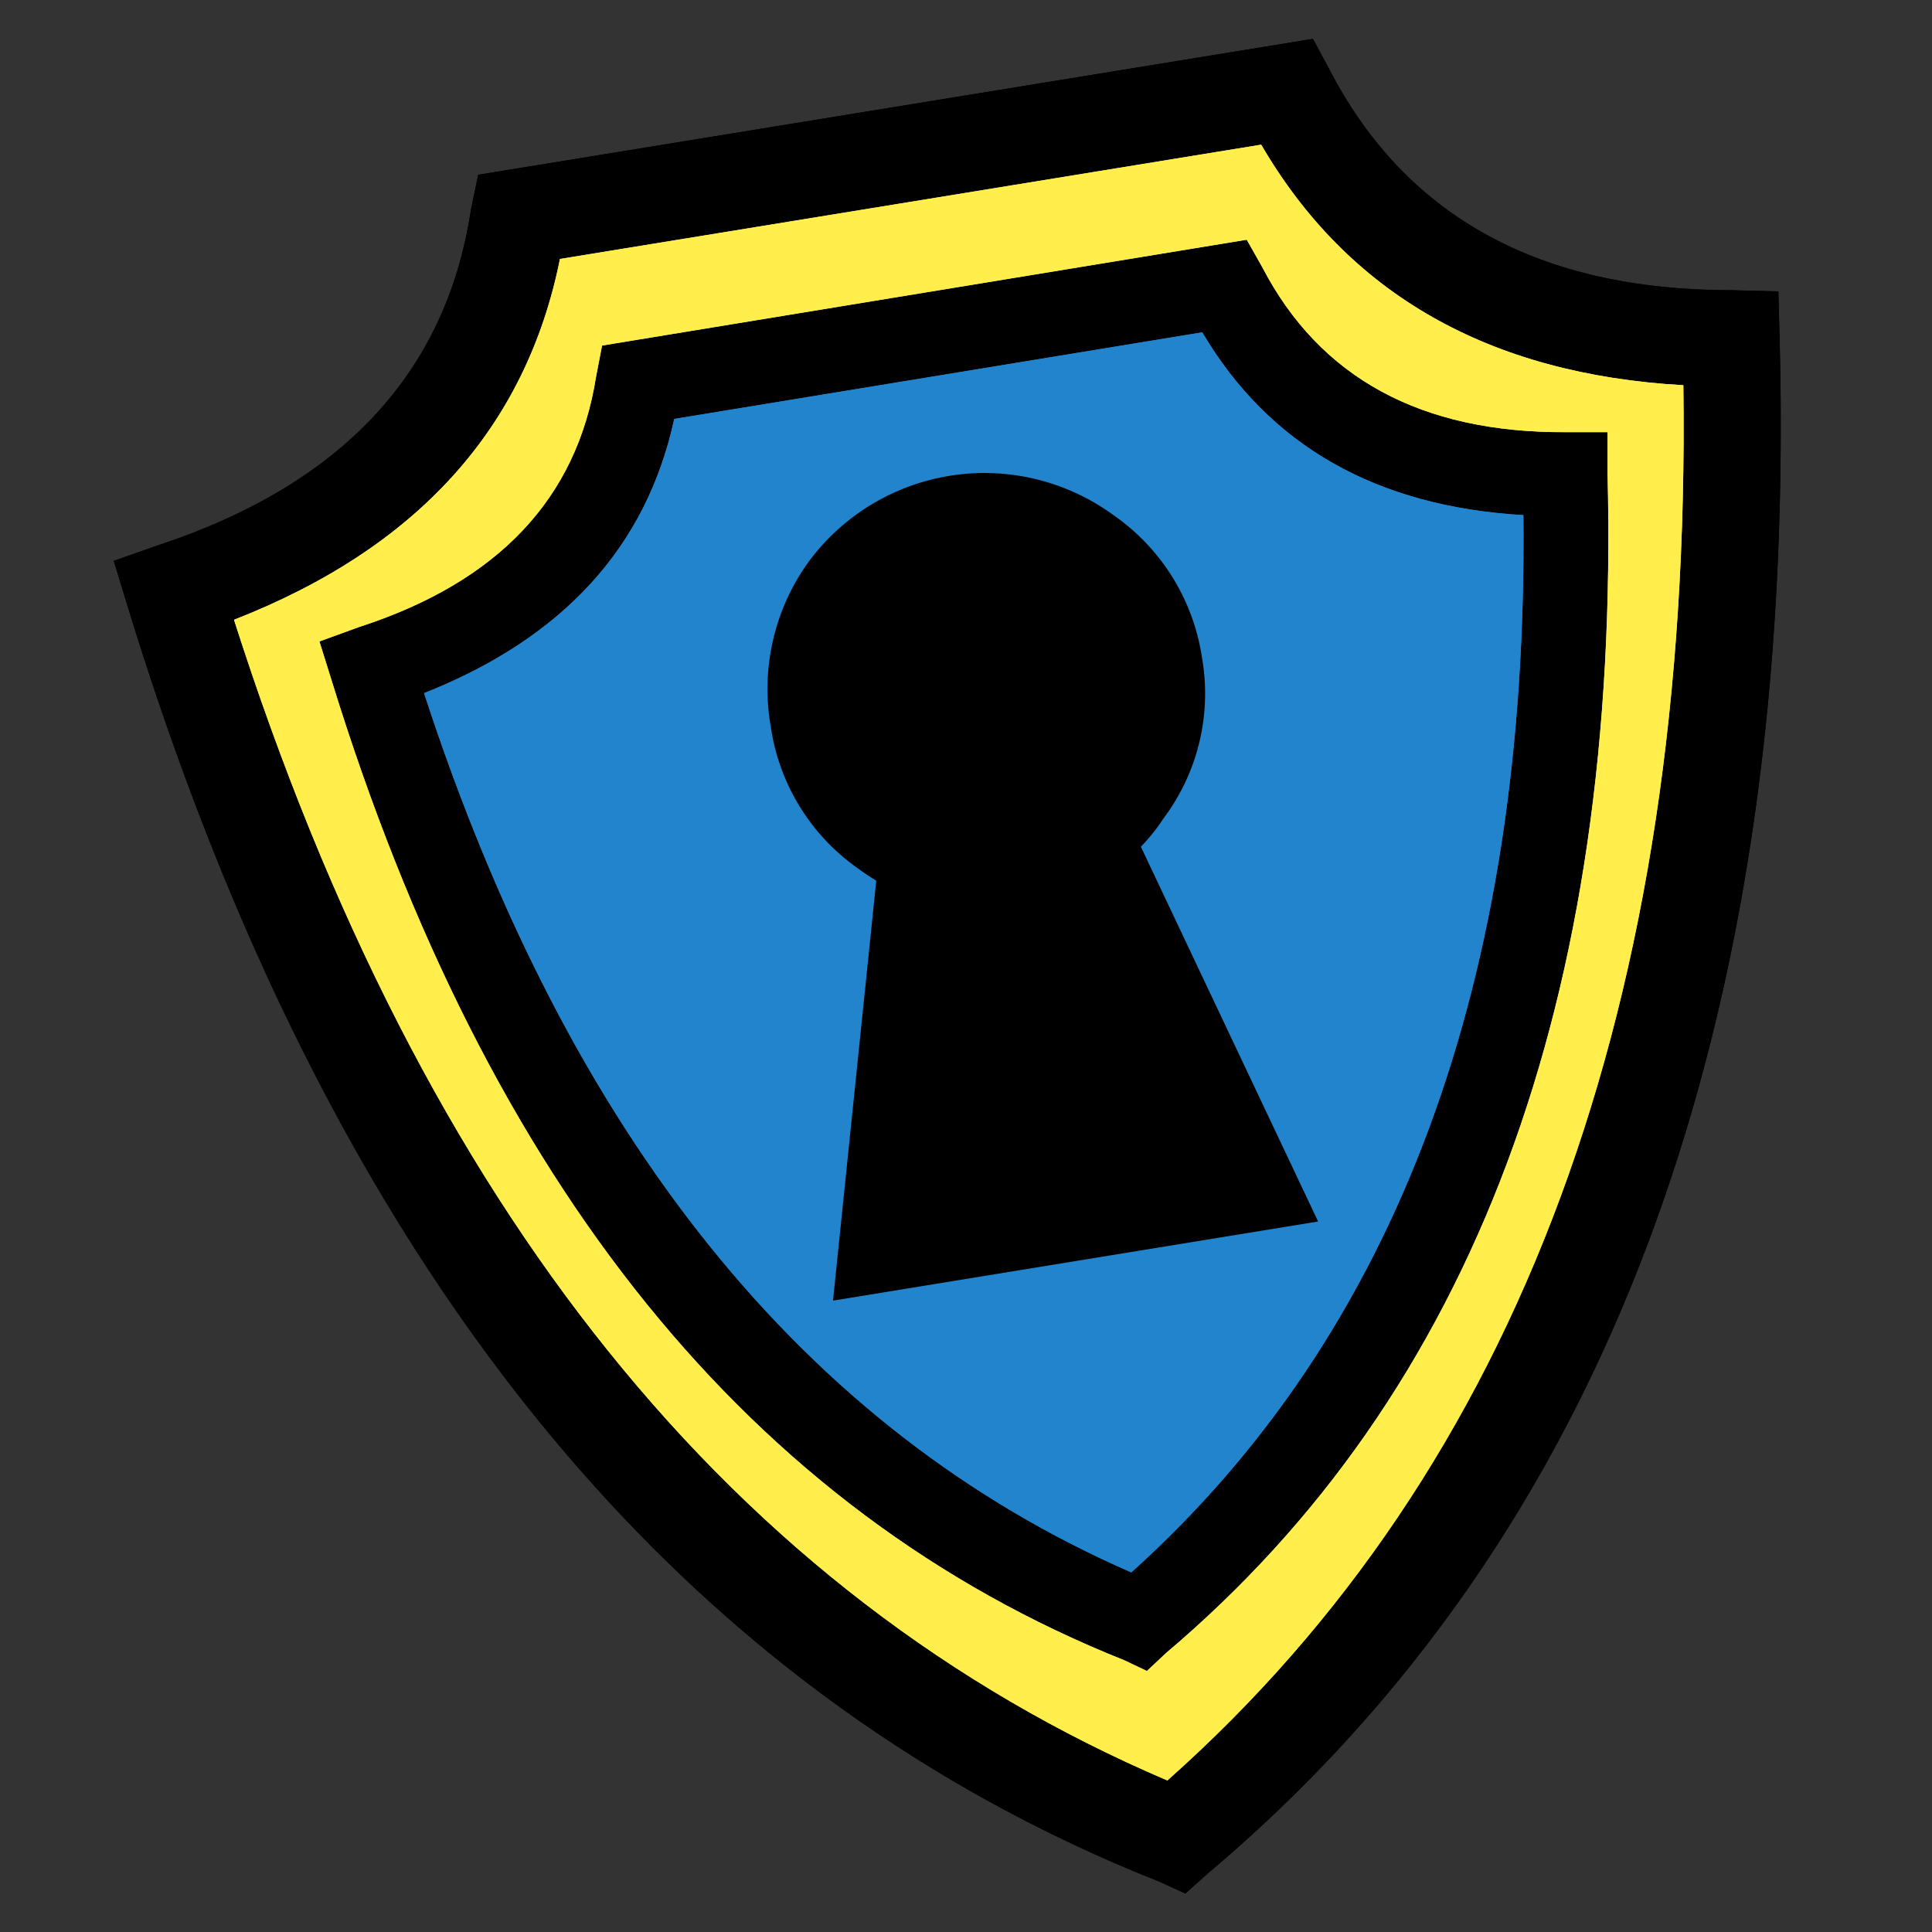 <svg id="Layer_1" data-name="Layer 1" xmlns="http://www.w3.org/2000/svg" width="80" height="80" viewBox="0 0 80 80"><rect x="0" y="0" width="80" height="80" fill="#333333" stroke="none"/><title>safetydeposit-icon</title><g id="SafetyDeposit_basic_0_Layer1_0_FILL" data-name="SafetyDeposit basic 0 Layer1 0 FILL"><path d="M55.062,2.904l-.697-1.295L19.8,7.237l-.299,1.444Q17.973,18.802,6.553,22.576L4.71,23.224l.548,1.793Q17.753,65.919,47.989,77.908l1.096.498.946-.847q24.783-20.884,23.657-63.6l-.05-1.893-1.942-.05Q59.801,12.02,55.062,2.904M68.359,13.86a3.481,3.481,0,0,1,1.992.548,2.805,2.805,0,0,1,.598,2.291,166.908,166.908,0,0,1-1.494,19.722,64.069,64.069,0,0,1-1.494,7.271A48.084,48.084,0,0,1,66.118,49.62q-.647,1.643-2.241,4.831A89.217,89.217,0,0,1,58.05,64.959a36.518,36.518,0,0,1-7.919,8.865A4.423,4.423,0,0,1,47.89,74.92a4.147,4.147,0,0,1-2.042-.598A59.964,59.964,0,0,1,20.597,52.16,94.547,94.547,0,0,1,14.77,41.252a88.784,88.784,0,0,1-5.578-14.294,2.791,2.791,0,0,1,.1-2.391,3.977,3.977,0,0,1,1.544-.996,17.173,17.173,0,0,0,6.226-4.233,16.54,16.54,0,0,0,3.835-6.474,15.948,15.948,0,0,1,.598-1.643A3.589,3.589,0,0,1,22.39,9.777a6.327,6.327,0,0,1,2.64-1.195,112.284,112.284,0,0,1,12.302-2.042q8.566-1.046,12.351-1.893a5.952,5.952,0,0,1,2.44-.149,4.132,4.132,0,0,1,1.644.996q.349.399,1.245,1.544a18.027,18.027,0,0,0,5.976,4.831,18.234,18.234,0,0,0,7.371,1.992M57.153,17.496a20.805,20.805,0,0,1-6.226-5.927L36.833,13.91q-5.877.996-9.712,1.345a1.173,1.173,0,0,0-.847.249,1.374,1.374,0,0,0-.299.996A10.693,10.693,0,0,1,24.93,20.783a10.49,10.49,0,0,1-4.134,4.433,25.552,25.552,0,0,1-5.578,2.44A64.266,64.266,0,0,0,19.402,39.509a67.905,67.905,0,0,0,7.869,12.849q8.616,10.907,19.374,15.539a2.28,2.28,0,0,0,1.096.249,2.949,2.949,0,0,0,.896-.548Q58.1,58.684,62.781,43.045a59.31,59.31,0,0,0,2.689-23.806,12.462,12.462,0,0,1-8.317-1.743m-6.474-4.731a5,5,0,0,1,1.594,1.395q.448.598,1.295,1.793A10.423,10.423,0,0,0,57.153,18.94a9.831,9.831,0,0,0,4.482,1.195q1.992,0,2.44.747a2.541,2.541,0,0,1,.249,1.295q.05,3.984-.05,5.976a33.107,33.107,0,0,1-.747,5.927q-.398,1.693-1.494,5.08l-2.44,7.371q-1.195,3.536-1.793,5.03A29.912,29.912,0,0,1,55.46,56.293a32.251,32.251,0,0,1-3.387,4.184q-2.54,2.689-2.689,2.889a19.245,19.245,0,0,1-1.295,1.793,2.716,2.716,0,0,1-1.743.996,4.233,4.233,0,0,1-2.44-.797,75.432,75.432,0,0,1-11.106-7.72,53.928,53.928,0,0,1-9.313-12.302,50.859,50.859,0,0,1-2.44-4.731q-.498-1.195-1.793-4.881A27.785,27.785,0,0,0,17.31,30.993a3.118,3.118,0,0,1-.548-1.992,1.795,1.795,0,0,1,.847-1.046,7.277,7.277,0,0,1,1.345-.647,12.532,12.532,0,0,0,5.08-3.686,12.815,12.815,0,0,0,2.689-5.678,2.732,2.732,0,0,1,.797-1.843,2.267,2.267,0,0,1,1.395-.349,89.468,89.468,0,0,0,17.033-2.839q3.287-.847,4.731-.149M52.771,49.42a40.757,40.757,0,0,1-3.337-6.325q-1.793-4.433-2.689-6.674a3.845,3.845,0,0,1-.398-1.893,5.348,5.348,0,0,1,.996-1.843,6.294,6.294,0,0,0,1.295-2.64,9.576,9.576,0,0,0-.448-4.383,8.9,8.9,0,0,0-1.494-3.187q-1.893-2.092-5.528-1.644a9.293,9.293,0,0,0-4.632,1.594,7.217,7.217,0,0,0-2.938,3.885,7.611,7.611,0,0,0-.249,2.938,9.219,9.219,0,0,0,3.436,6.574,3.084,3.084,0,0,1,1.096,1.245,3.061,3.061,0,0,1-.299,1.693,19.593,19.593,0,0,0-.747,4.383l-.747,8.965Z"/><path d="M70.351,14.408a3.481,3.481,0,0,0-1.992-.548,18.234,18.234,0,0,1-7.371-1.992,18.027,18.027,0,0,1-5.976-4.831q-.897-1.145-1.245-1.544a4.132,4.132,0,0,0-1.644-.996,5.952,5.952,0,0,0-2.44.149q-3.785.847-12.351,1.893A112.284,112.284,0,0,0,25.03,8.581a6.327,6.327,0,0,0-2.64,1.195,3.589,3.589,0,0,0-.896,1.444,15.948,15.948,0,0,0-.598,1.643,16.54,16.54,0,0,1-3.835,6.474,17.173,17.173,0,0,1-6.226,4.233,3.977,3.977,0,0,0-1.544.996,2.791,2.791,0,0,0-.1,2.391A88.784,88.784,0,0,0,14.77,41.252,94.547,94.547,0,0,0,20.597,52.16,59.964,59.964,0,0,0,45.848,74.322a4.147,4.147,0,0,0,2.042.598,4.423,4.423,0,0,0,2.241-1.096A36.518,36.518,0,0,0,58.05,64.959a89.217,89.217,0,0,0,5.827-10.509q1.594-3.188,2.241-4.831a48.084,48.084,0,0,0,1.843-5.927,64.069,64.069,0,0,0,1.494-7.271A166.908,166.908,0,0,0,70.949,16.699a2.805,2.805,0,0,0-.598-2.291M50.928,11.569a20.805,20.805,0,0,0,6.226,5.927,12.462,12.462,0,0,0,8.317,1.743,59.31,59.31,0,0,1-2.689,23.806Q58.1,58.684,48.637,67.599a2.949,2.949,0,0,1-.896.548,2.28,2.28,0,0,1-1.096-.249Q35.887,63.266,27.271,52.359a67.905,67.905,0,0,1-7.869-12.849,64.266,64.266,0,0,1-4.184-11.853,25.552,25.552,0,0,0,5.578-2.44A10.49,10.49,0,0,0,24.93,20.783,10.693,10.693,0,0,0,25.976,16.5a1.374,1.374,0,0,1,.299-.996,1.173,1.173,0,0,1,.847-.249q3.835-.349,9.712-1.345Z" fill="#ffee4b"/><path d="M52.273,14.159a5,5,0,0,0-1.594-1.395q-1.444-.697-4.731.149a89.468,89.468,0,0,1-17.033,2.839,2.267,2.267,0,0,0-1.395.349,2.732,2.732,0,0,0-.797,1.843,12.815,12.815,0,0,1-2.689,5.678,12.532,12.532,0,0,1-5.08,3.686,7.277,7.277,0,0,0-1.345.647,1.795,1.795,0,0,0-.847,1.046,3.118,3.118,0,0,0,.548,1.992,27.785,27.785,0,0,1,1.942,4.731q1.295,3.686,1.793,4.881a50.859,50.859,0,0,0,2.44,4.731A53.928,53.928,0,0,0,32.799,57.638a75.432,75.432,0,0,0,11.106,7.72,4.233,4.233,0,0,0,2.44.797,2.716,2.716,0,0,0,1.743-.996,19.245,19.245,0,0,0,1.295-1.793q.149-.199,2.689-2.889A32.251,32.251,0,0,0,55.46,56.293a29.912,29.912,0,0,0,2.341-4.731q.598-1.494,1.793-5.03l2.44-7.371q1.096-3.387,1.494-5.08a33.107,33.107,0,0,0,.747-5.927q.1-1.992.05-5.976a2.541,2.541,0,0,0-.249-1.295q-.448-.747-2.44-.747A9.831,9.831,0,0,1,57.153,18.94a10.423,10.423,0,0,1-3.586-2.988q-.847-1.195-1.295-1.793M49.434,43.095A40.757,40.757,0,0,0,52.771,49.42L36.086,52.11l.747-8.965a19.593,19.593,0,0,1,.747-4.383,3.061,3.061,0,0,0,.299-1.693,3.084,3.084,0,0,0-1.096-1.245A9.219,9.219,0,0,1,33.347,29.25a7.611,7.611,0,0,1,.249-2.938,7.217,7.217,0,0,1,2.938-3.885,9.293,9.293,0,0,1,4.632-1.594q3.636-.448,5.528,1.644a8.9,8.9,0,0,1,1.494,3.187,9.576,9.576,0,0,1,.448,4.383,6.294,6.294,0,0,1-1.295,2.64,5.348,5.348,0,0,0-.996,1.843,3.845,3.845,0,0,0,.398,1.893Q47.641,38.663,49.434,43.095Z" fill="#2184cd"/></g><g id="SafetyDeposit_basic_0_Layer0_0_FILL" data-name="SafetyDeposit basic 0 Layer0 0 FILL"><path d="M55.062,2.904l-.697-1.295L19.8,7.237l-.299,1.444Q17.973,18.802,6.553,22.576L4.71,23.224l.548,1.793Q17.753,65.919,47.989,77.908l1.096.498.946-.847q24.783-20.884,23.657-63.6l-.05-1.893-1.942-.05Q59.801,12.02,55.062,2.904M52.223,5.991q5.405,9.276,17.481,9.961Q70.213,54.293,48.338,73.725,21.374,62.212,9.69,25.664,21.08,21.21,23.187,10.723L52.223,5.991m.05,5.08-.647-1.145L24.93,14.309l-.249,1.295Q23.488,23.172,14.87,25.963l-1.643.598.498,1.594q9.668,31.348,32.821,40.59l.946.448.797-.747Q67.381,52.301,66.566,19.588V17.895H64.823q-8.972.041-12.55-6.823m-2.49,2.689q4.155,7.035,13.298,7.57.294,28.911-16.236,43.778Q26.55,56.263,17.559,28.702q8.642-3.42,10.359-11.355Z"/><path d="M69.704,15.952Q57.628,15.267,52.223,5.991L23.187,10.723Q21.08,21.21,9.69,25.664,21.374,62.211,48.338,73.725,70.213,54.293,69.704,15.952M51.625,9.926l.647,1.145q3.579,6.865,12.55,6.823h1.743v1.693q.814,32.713-18.278,48.858l-.797.747-.946-.448q-23.153-9.242-32.821-40.59l-.498-1.594,1.643-.598q8.618-2.791,9.811-10.359l.249-1.295Z" fill="#ffee4b"/><path d="M63.08,21.331q-9.143-.535-13.298-7.57l-21.864,3.586Q26.201,25.282,17.559,28.702,26.55,56.263,46.844,65.109,63.374,50.242,63.08,21.331Z" fill="#2184cd"/></g><g id="SafetyDeposit_basic_0_Layer0_1_FILL" data-name="SafetyDeposit basic 0 Layer0 1 FILL"><path d="M45.4,34.678a6.098,6.098,0,0,0,1.544-1.643,7.116,7.116,0,0,0,1.345-5.578,7.661,7.661,0,0,0-8.716-6.275A7.311,7.311,0,0,0,34.642,24.22a7.49,7.49,0,0,0-1.245,5.628,7.191,7.191,0,0,0,2.988,4.881,8.894,8.894,0,0,0,1.494.896L36.186,52.06l16.186-2.64Z"/></g><path id="SafetyDeposit_basic_0_Layer0_1_1_STROKES" data-name="SafetyDeposit basic 0 Layer0 1 1 STROKES" d="M48.288,27.457a7.116,7.116,0,0,1-1.345,5.578A6.098,6.098,0,0,1,45.4,34.678L52.372,49.42,36.186,52.06l1.693-16.435a8.894,8.894,0,0,1-1.494-.896,7.191,7.191,0,0,1-2.988-4.881A7.49,7.49,0,0,1,34.642,24.22,7.551,7.551,0,0,1,45.2,22.526,7.258,7.258,0,0,1,48.288,27.457Z" fill="none" stroke="#000" stroke-miterlimit="3" stroke-width="3"/></svg>